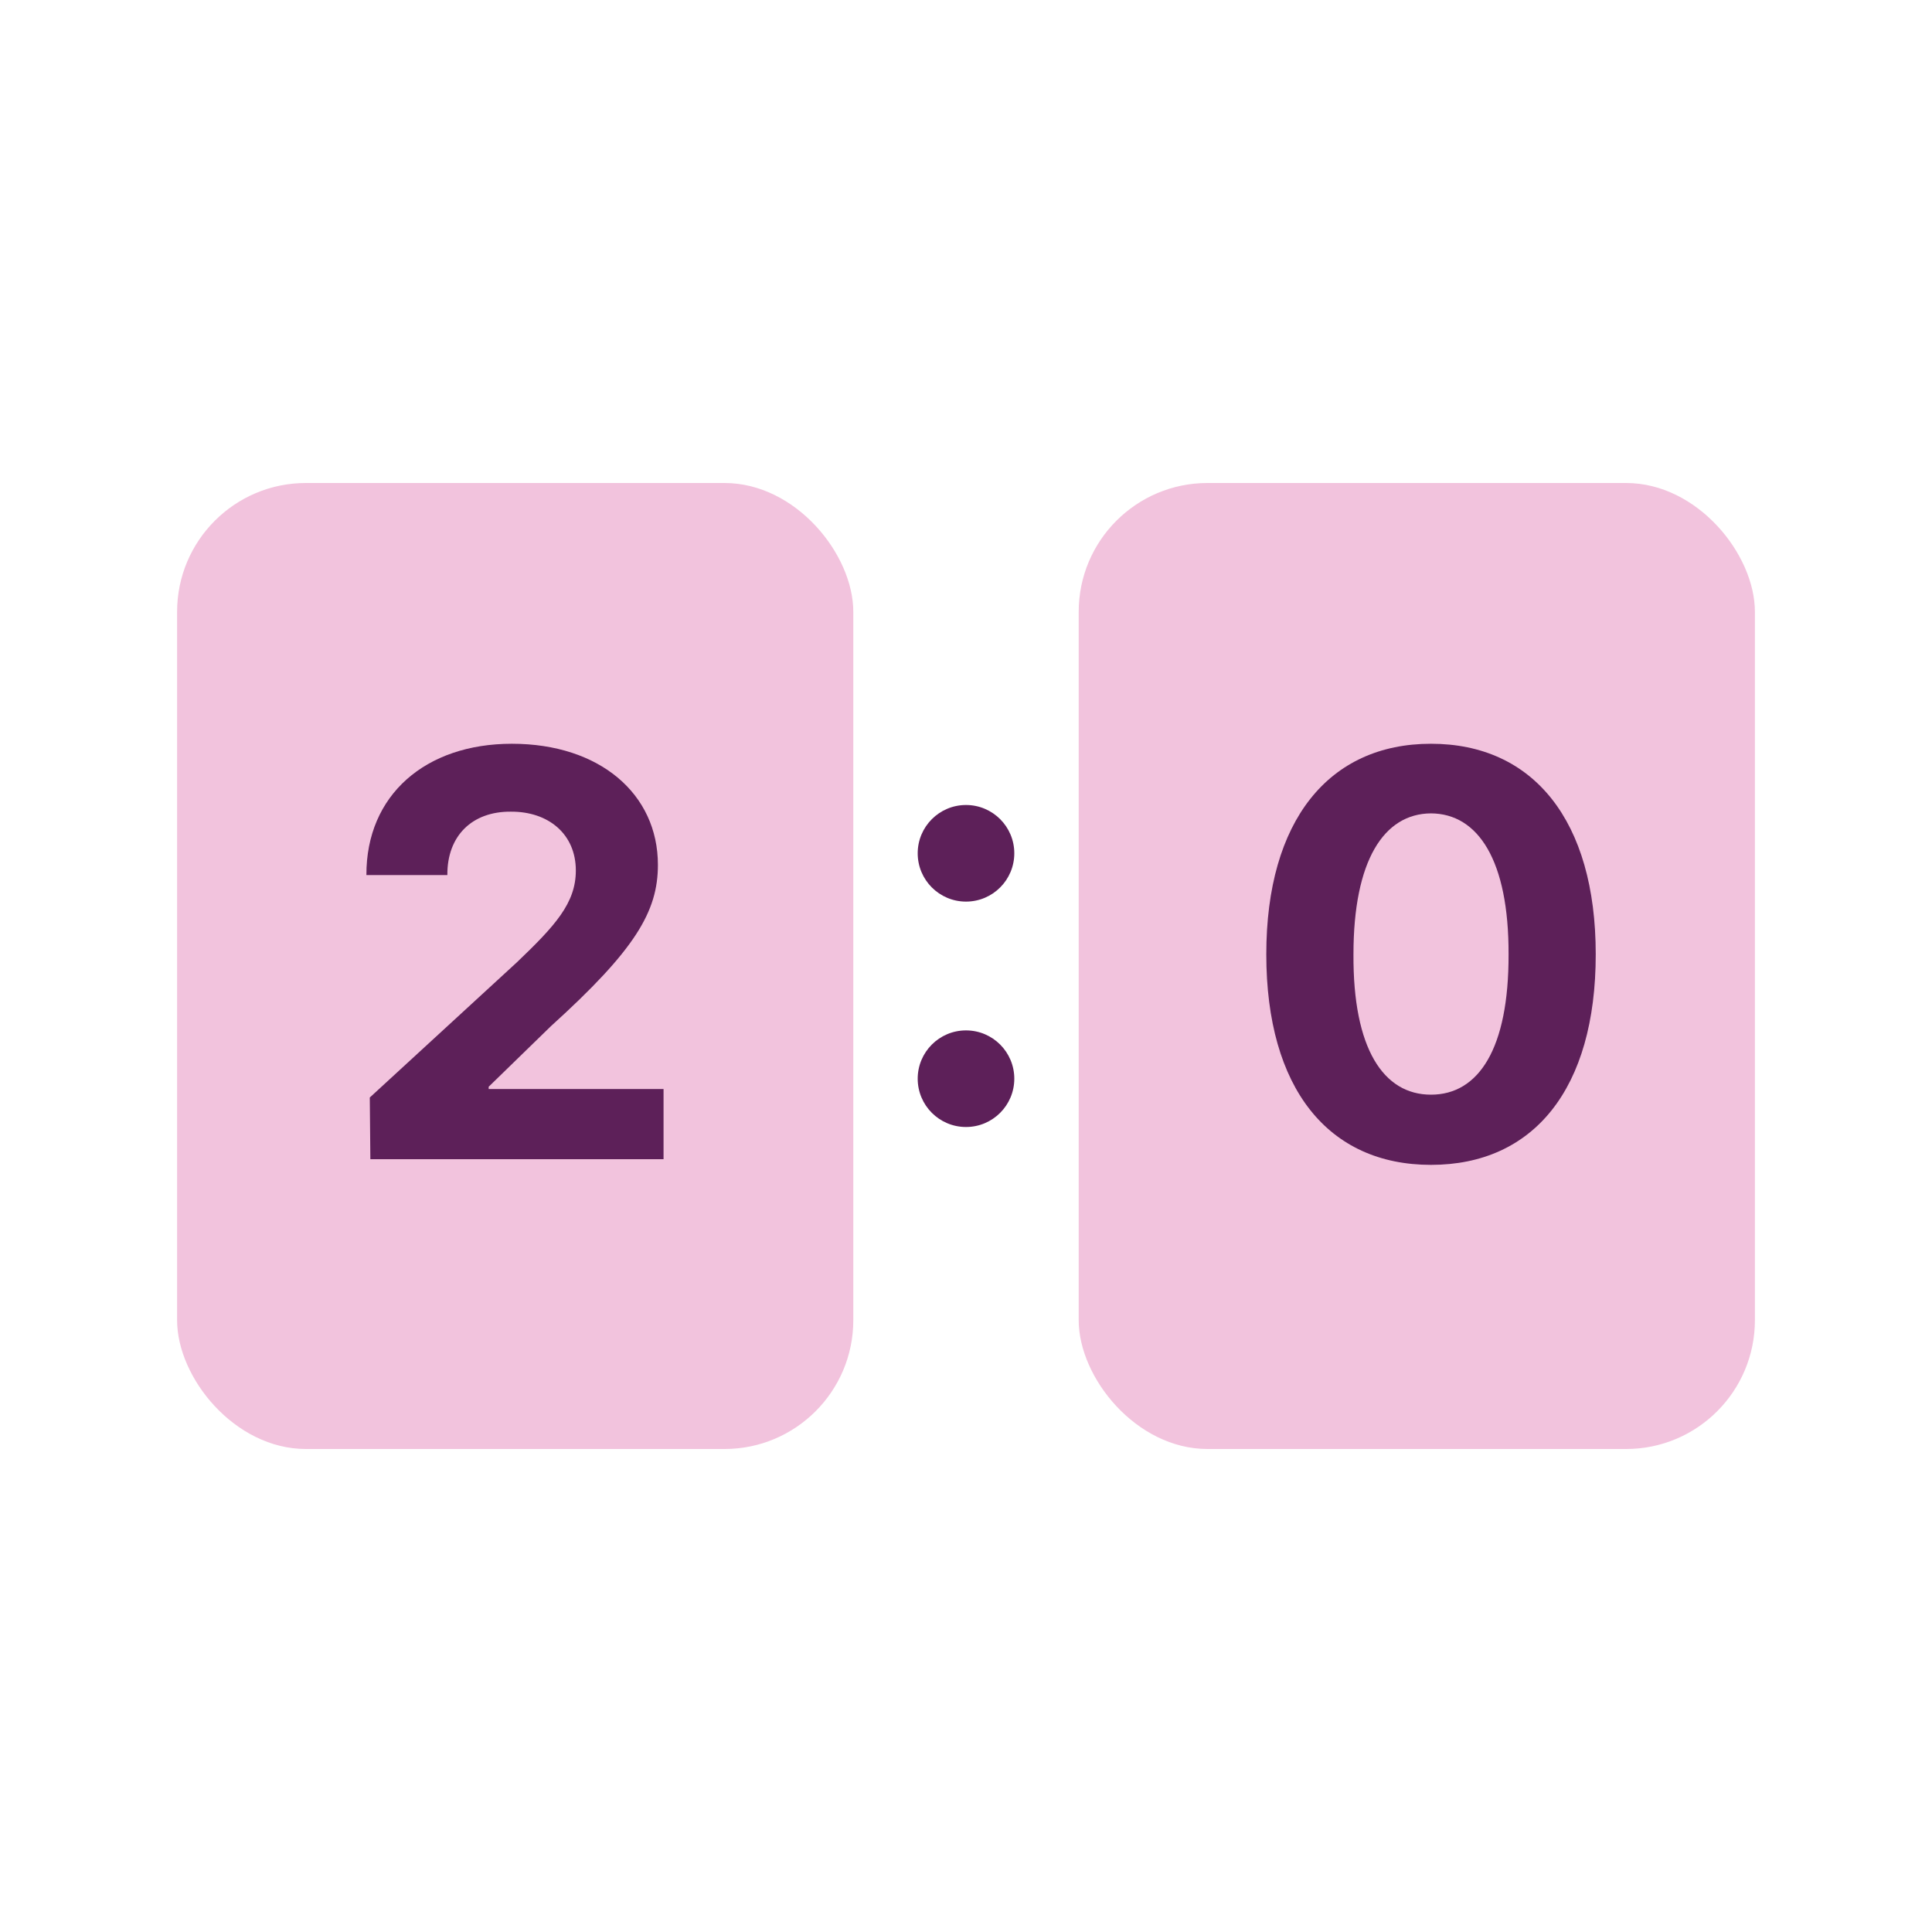 <svg width="60" height="60" viewBox="0 0 60 60" fill="none" xmlns="http://www.w3.org/2000/svg">
<rect x="5.5" y="15" width="21" height="30" rx="4" fill="#F2C3DD"/>
<rect x="33.5" y="15" width="21" height="30" rx="4" fill="#F2C3DD"/>
<path d="M11.502 36L11.484 34.084L16.055 29.883C17.241 28.749 17.883 28.046 17.883 27.035C17.883 25.901 17.03 25.198 15.861 25.207C14.666 25.198 13.884 25.954 13.893 27.176H11.379C11.37 24.689 13.216 23.098 15.896 23.098C18.621 23.098 20.432 24.653 20.432 26.859C20.432 28.31 19.729 29.496 17.109 31.869L15.176 33.75V33.82H20.607V36H11.502Z" fill="#5D2059"/>
<path d="M44.441 36.176C41.251 36.176 39.326 33.803 39.326 29.637C39.326 25.48 41.269 23.098 44.441 23.098C47.614 23.098 49.557 25.48 49.557 29.637C49.557 33.82 47.623 36.176 44.441 36.176ZM42.033 29.637C42.016 32.572 42.965 33.996 44.441 33.996C45.918 33.996 46.858 32.572 46.85 29.637C46.858 26.727 45.909 25.269 44.441 25.26C42.974 25.269 42.033 26.727 42.033 29.637Z" fill="#5D2059"/>
<circle cx="30" cy="26.5" r="1.5" fill="#5D2059"/>
<circle cx="30" cy="33.5" r="1.5" fill="#5D2059"/>
</svg>
